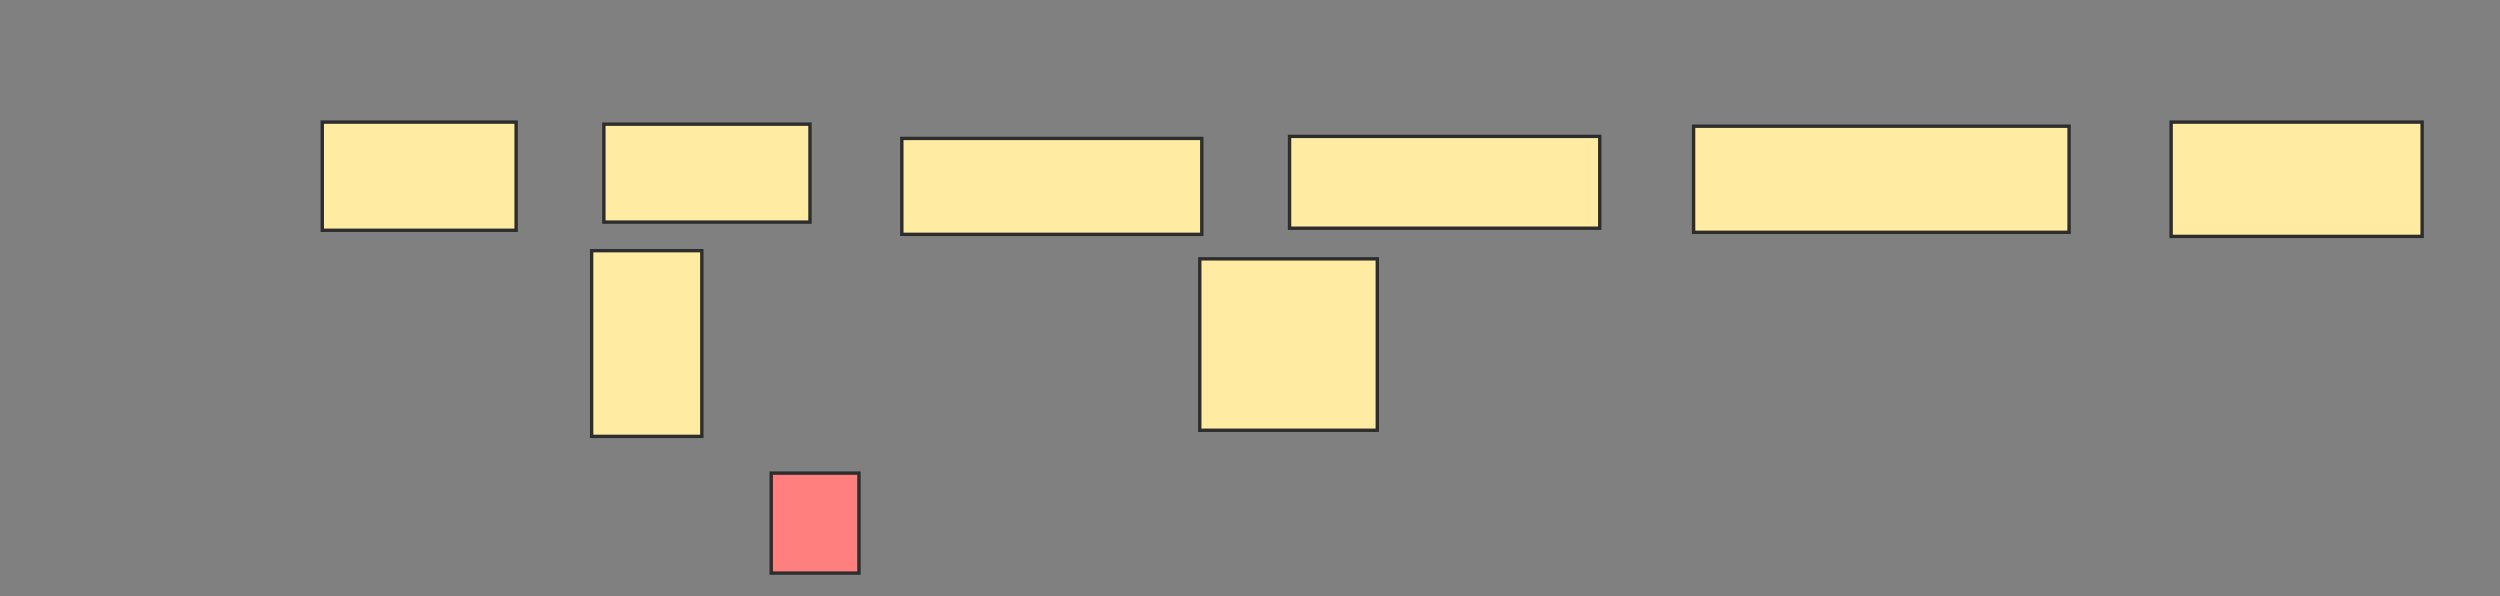 <svg height="176" width="738" xmlns="http://www.w3.org/2000/svg"><rect width="100%" height="100%" fill="#808080" stroke="none"/><path fill="#FFEBA2" stroke="#2D2D2D" d="M95.133 36.048H152.362V67.976H95.133z"/><path fill="#FFEBA2" stroke="#2D2D2D" d="M178.265 36.651H239.108V65.567H178.265z"/><path fill="#FFEBA2" stroke="#2D2D2D" d="M266.217 40.867H354.771V69.18H266.217z"/><path fill="#FFEBA2" stroke="#2D2D2D" d="M380.675 40.265H472.241V67.373H380.675z"/><path fill="#FFEBA2" stroke="#2D2D2D" d="M499.952 37.253H610.795V68.578H499.952z"/><path fill="#FFEBA2" stroke="#2D2D2D" d="M640.916 36.048H715.012V69.783H640.916z"/><path fill="#FFEBA2" stroke="#2D2D2D" d="M174.651 74H207.181V128.819H174.651z"/><path fill="#FFEBA2" stroke="#2D2D2D" d="M354.169 76.41H406.579V127.012H354.169z"/><path class="qshape" fill="#FF7E7E" stroke="#2D2D2D" d="M227.663 139.663H253.567V169.181H227.663z"/></svg>